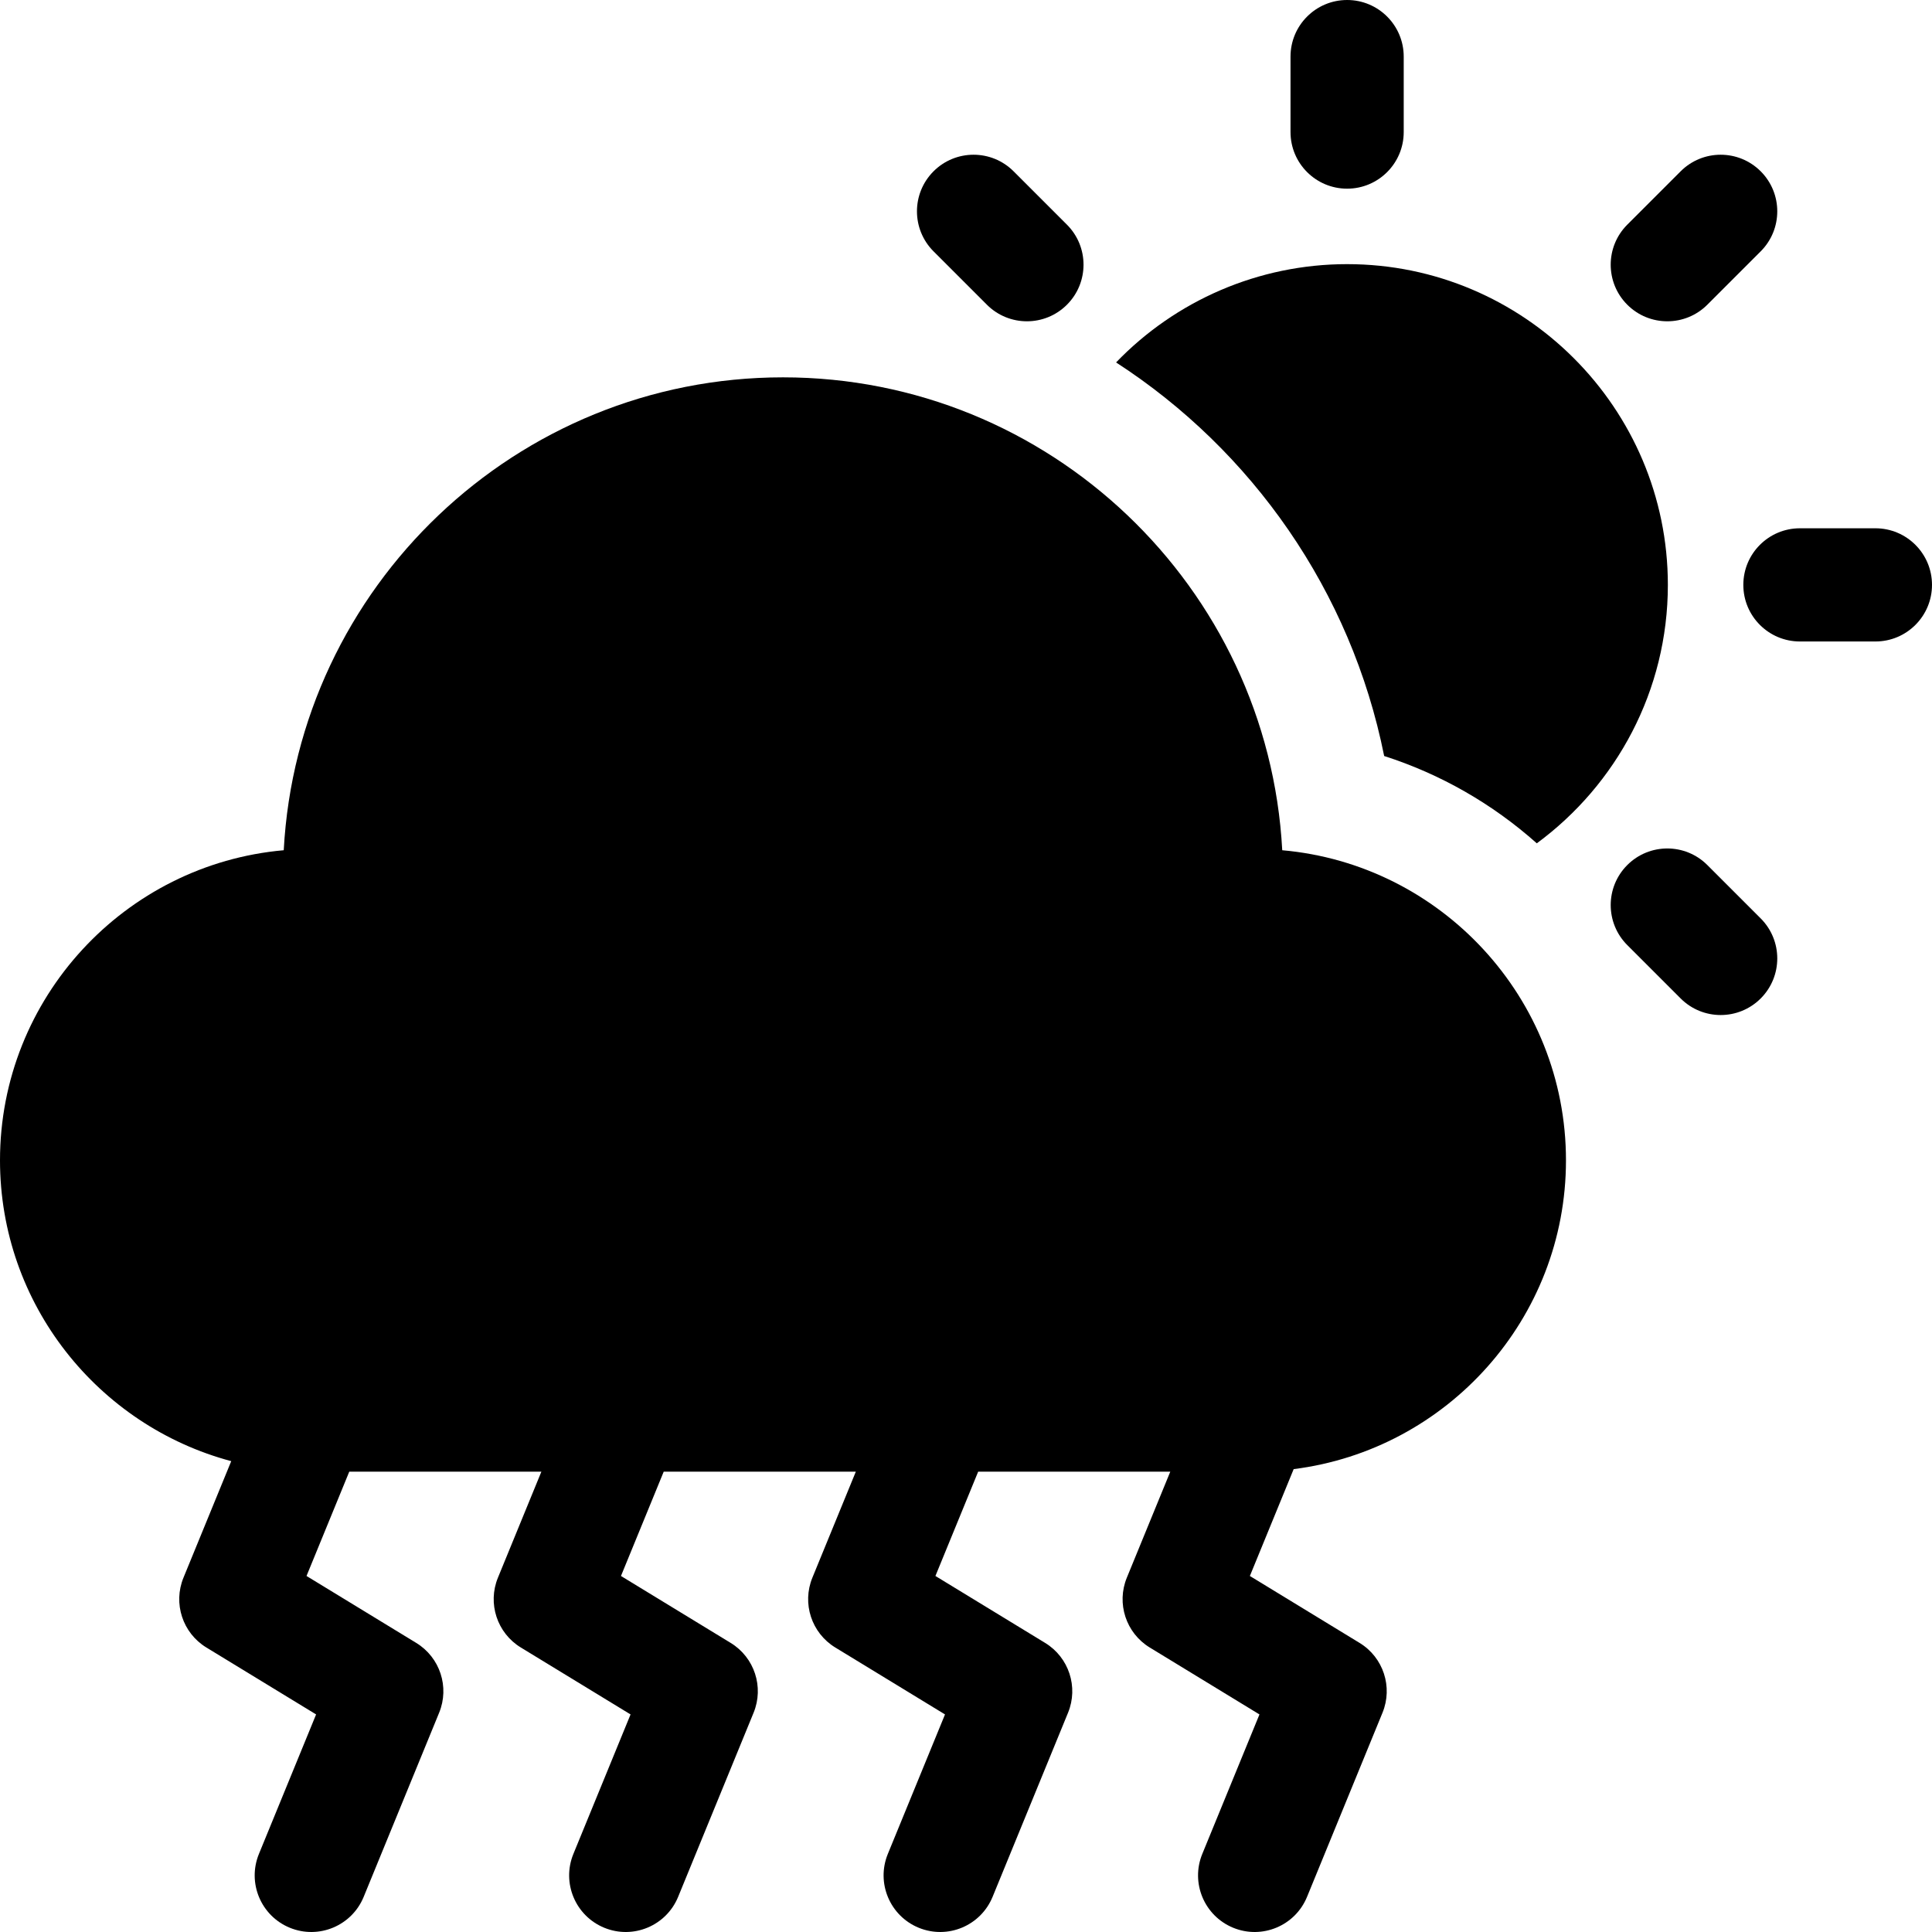 <svg id="Capa_1" enable-background="new 0 0 512 512" height="512" viewBox="0 0 512 512" width="512" xmlns="http://www.w3.org/2000/svg"><g><path d="m357 70c-23.534 0-45.486 9.703-61.227 26.047 36.008 23.323 62.277 60.532 71.046 104.303 14.885 4.771 28.657 12.628 40.447 23.139 21.045-15.487 34.734-40.415 34.734-68.489 0-46.869-38.131-85-85-85z"/><path d="m339.808 225.321c-3.741-69.737-61.656-125.321-132.308-125.321-70.653 0-128.567 55.584-132.308 125.321-42.08 3.711-75.192 39.151-75.192 82.179 0 38.155 26.041 70.331 61.279 79.72l-12.659 30.888c-2.794 6.818-.222 14.656 6.068 18.494l29.082 17.74-15.15 36.966c-3.142 7.666.526 16.426 8.191 19.568s16.426-.526 19.568-8.191l20-48.8c2.794-6.818.222-14.656-6.068-18.494l-29.081-17.741 11.332-27.65h50.912l-11.52 28.108c-2.794 6.818-.222 14.656 6.068 18.494l29.082 17.74-15.15 36.966c-3.142 7.666.526 16.426 8.191 19.568s16.426-.526 19.568-8.191l20-48.8c2.794-6.818.222-14.656-6.068-18.494l-29.082-17.74 11.332-27.651h50.911l-11.519 28.107c-2.794 6.819-.223 14.657 6.068 18.494l29.082 17.74-15.15 36.966c-3.142 7.666.526 16.426 8.191 19.568s16.426-.526 19.568-8.191l20-48.8c2.794-6.818.222-14.657-6.068-18.494l-29.082-17.74 11.332-27.65h50.912l-11.519 28.107c-2.794 6.819-.223 14.657 6.068 18.494l29.082 17.74-15.15 36.966c-3.142 7.666.526 16.426 8.191 19.568s16.426-.526 19.568-8.191l20-48.8c2.794-6.818.223-14.657-6.068-18.494l-29.082-17.74 11.607-28.321c40.625-5.104 72.163-39.841 72.163-81.829 0-43.028-33.112-78.468-75.192-82.179z"/><path d="m497 140h-20c-8.284 0-15 6.716-15 15s6.716 15 15 15h20c8.284 0 15-6.716 15-15s-6.716-15-15-15z"/><path d="m431.246 80.754c5.858 5.858 15.355 5.858 21.213 0l14.142-14.142c5.858-5.858 5.858-15.355 0-21.213-5.858-5.858-15.355-5.858-21.213 0l-14.142 14.141c-5.858 5.858-5.858 15.356 0 21.214z"/><path d="m357 50c8.284 0 15-6.716 15-15v-20c0-8.284-6.716-15-15-15s-15 6.716-15 15v20c0 8.284 6.716 15 15 15z"/><path d="m261.54 80.754c5.858 5.858 15.355 5.858 21.213 0 5.858-5.858 5.858-15.355 0-21.213l-14.142-14.142c-5.858-5.858-15.355-5.858-21.213 0-5.858 5.858-5.858 15.355 0 21.213z"/><path d="m452.46 229.246c-5.858-5.858-15.355-5.858-21.213 0-5.858 5.858-5.858 15.355 0 21.213l14.142 14.142c5.858 5.858 15.355 5.858 21.213 0 5.858-5.858 5.858-15.355 0-21.213z"/></g></svg>